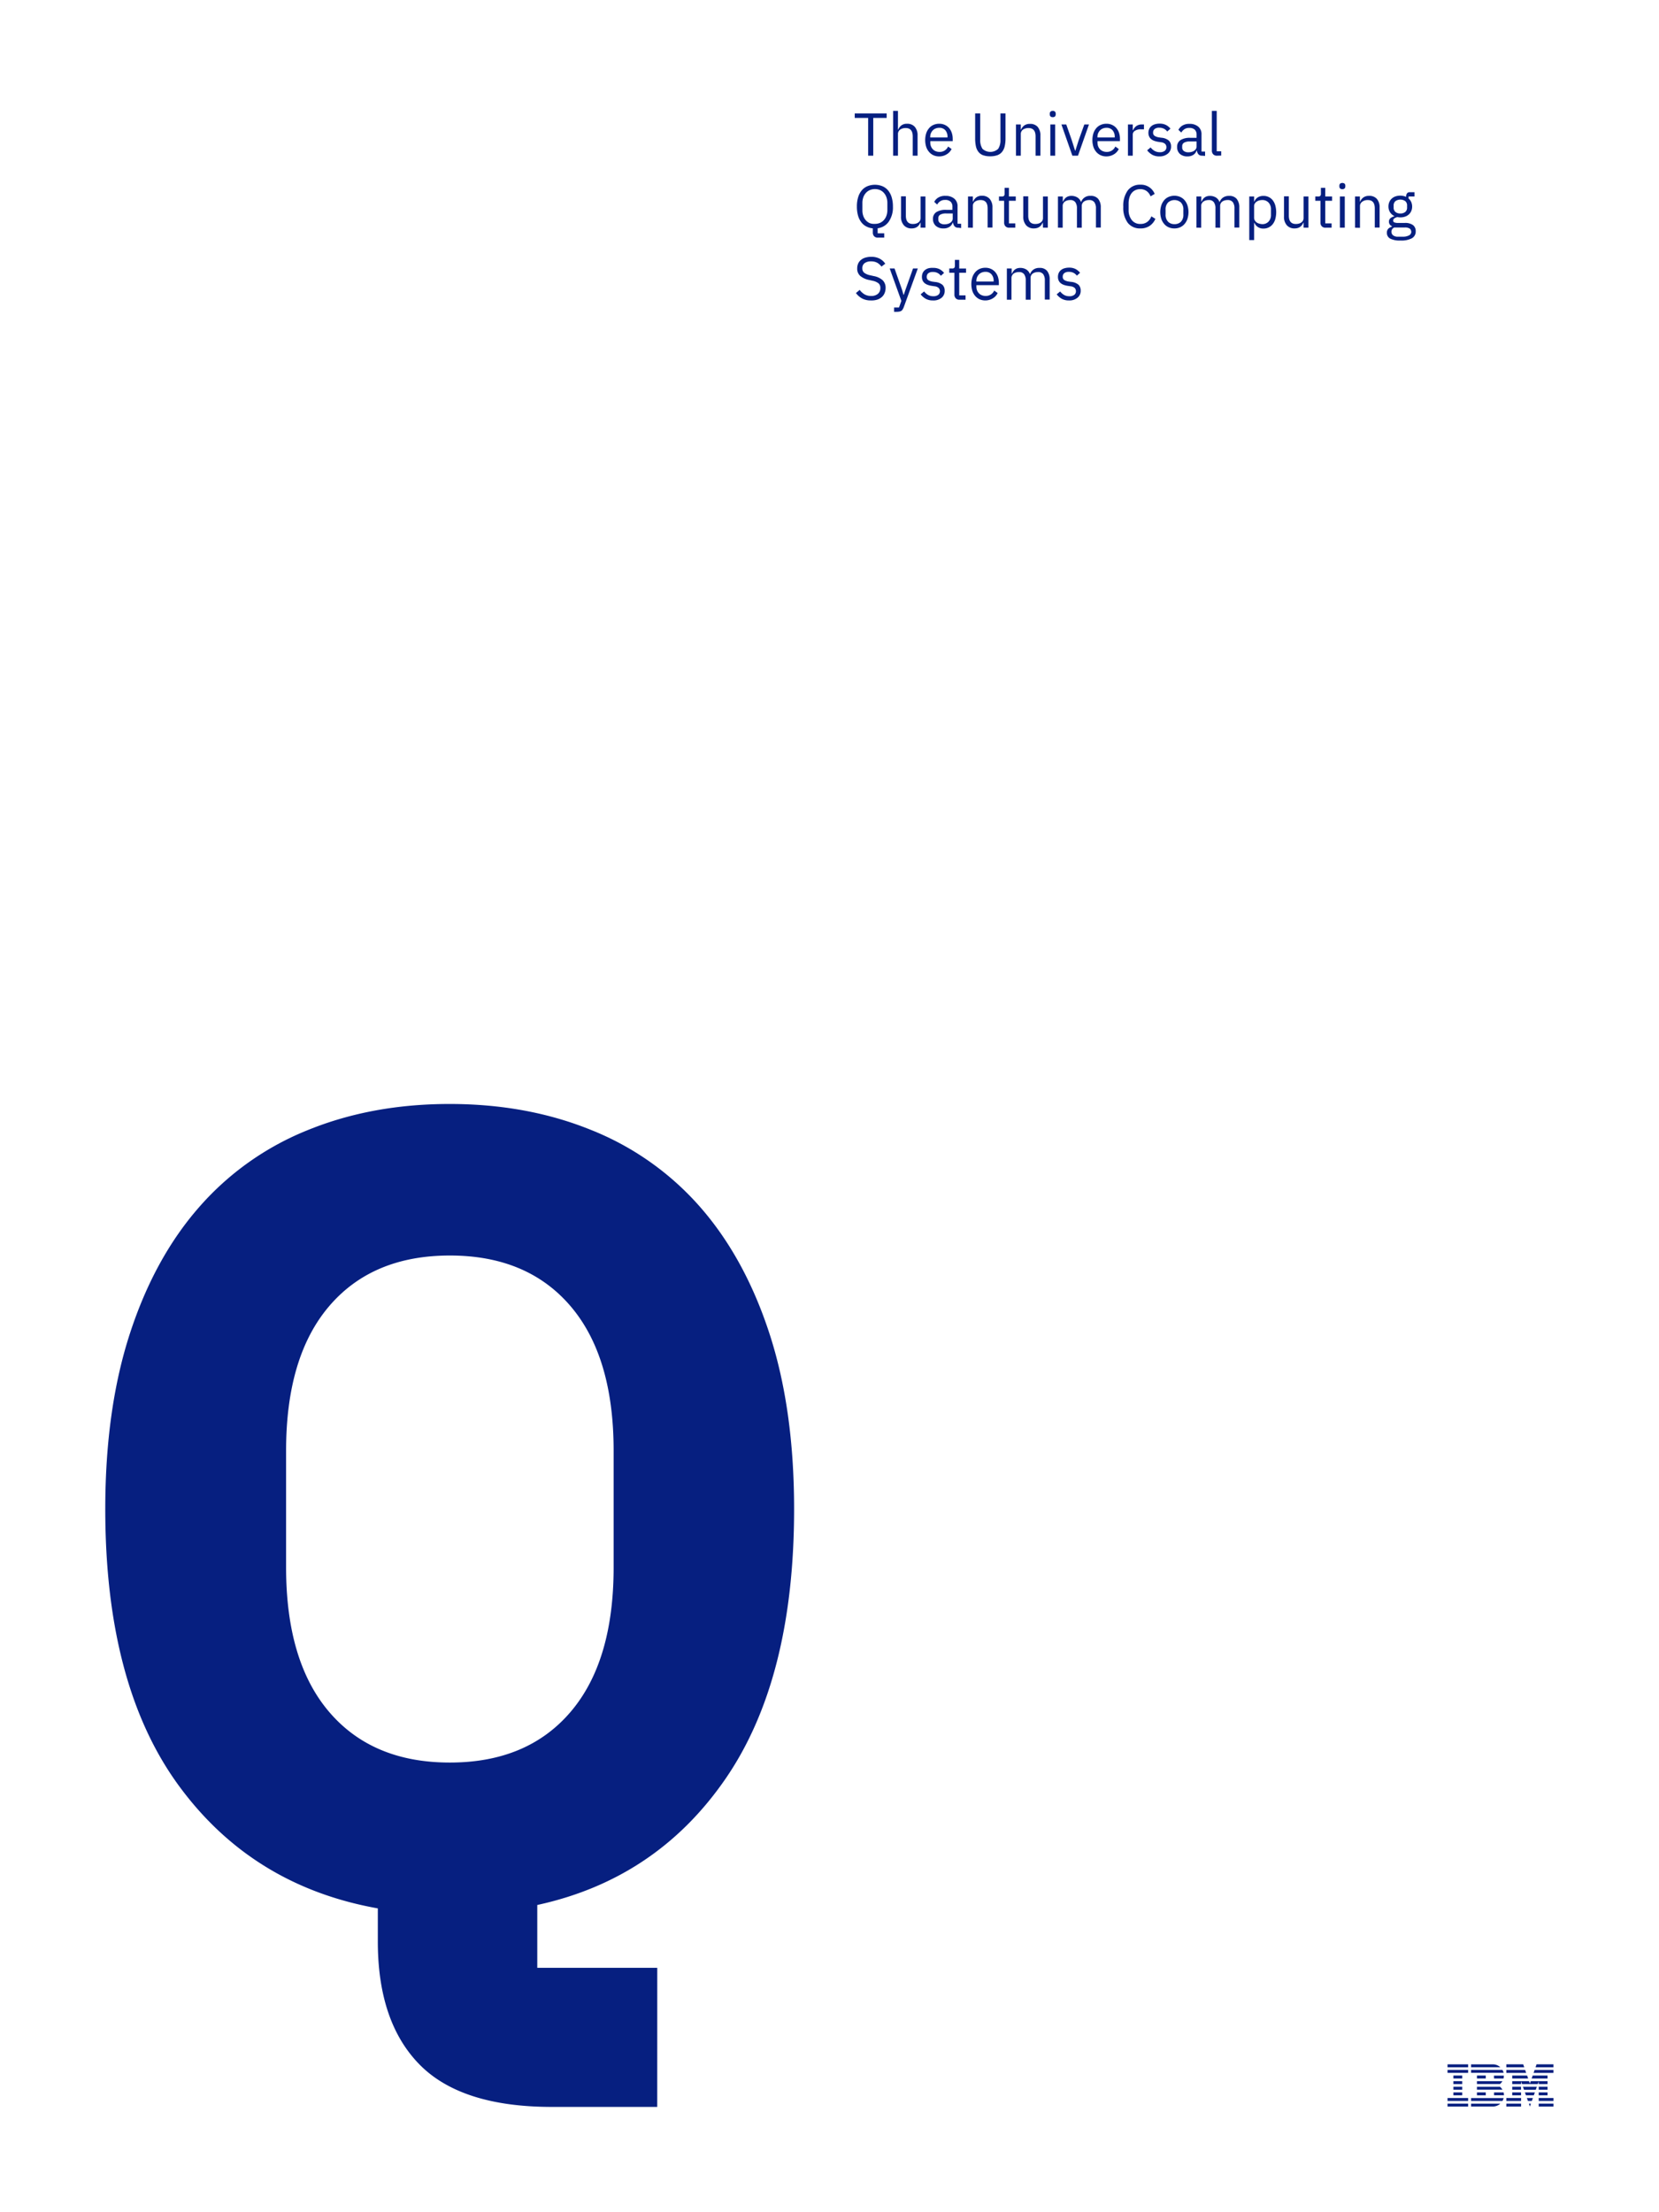 <svg id="Layer_1" data-name="Layer 1" xmlns="http://www.w3.org/2000/svg" viewBox="0 0 576 768"><defs><style>.cls-1{fill:#fff;}.cls-2{fill:#061f80;}</style></defs><title>Artboard 30 copy</title><rect class="cls-1" width="576" height="768"/><path class="cls-2" d="M228.19,731.44h-36.6q-31.54,0-46-14.79t-14.41-42.84V662.52q-43.62-7.78-69.13-42.65t-25.5-96q0-34.65,8.56-60.94t24.15-44a98.91,98.91,0,0,1,37.77-26.67q22.2-9,49.07-9t49.07,9A99,99,0,0,1,243,418.93q15.57,17.73,24.14,44t8.57,60.94q0,59.21-23.95,93.85t-65.22,43.62v21.81h41.66Zm-72-119.55q26.86,0,41.86-17.52t15-50.24v-40.5q0-32.7-15-50.23t-41.86-17.53q-26.86,0-41.86,17.53t-15,50.23v40.5q0,32.72,15,50.24T156.15,611.89Z"/><path class="cls-2" d="M303.19,40.94V54.05h-1.77V40.94h-4.66V39.39h11.09v1.55Z"/><path class="cls-2" d="M310.09,38.51h1.68V45h.09A3.48,3.48,0,0,1,313,43.5a3.17,3.17,0,0,1,1.94-.54A3.41,3.41,0,0,1,317.58,44a4.4,4.4,0,0,1,1,3.05v7h-1.68V47.37c0-1.95-.82-2.92-2.46-2.92a3.56,3.56,0,0,0-1,.13,3.09,3.09,0,0,0-.85.37,1.84,1.84,0,0,0-.59.65,1.78,1.78,0,0,0-.23.91v7.54h-1.68Z"/><path class="cls-2" d="M326.1,54.3a4.81,4.81,0,0,1-2-.4,4.32,4.32,0,0,1-1.53-1.15,5.13,5.13,0,0,1-1-1.78,8,8,0,0,1,0-4.67,5.23,5.23,0,0,1,1-1.8,4.18,4.18,0,0,1,1.53-1.14,4.81,4.81,0,0,1,2-.4,4.56,4.56,0,0,1,1.95.4,4.41,4.41,0,0,1,1.47,1.09,4.94,4.94,0,0,1,.93,1.67,6.44,6.44,0,0,1,.33,2.11V49H323v.5a3.64,3.64,0,0,0,.22,1.29,3.12,3.12,0,0,0,.63,1,2.67,2.67,0,0,0,1,.69,3.42,3.42,0,0,0,1.35.26,3.24,3.24,0,0,0,1.8-.49,3.15,3.15,0,0,0,1.18-1.38l1.2.86a4.2,4.2,0,0,1-1.64,1.81A4.9,4.9,0,0,1,326.1,54.3Zm0-9.93a3.15,3.15,0,0,0-1.26.24,2.8,2.8,0,0,0-1,.67,3.24,3.24,0,0,0-.64,1,3.62,3.62,0,0,0-.23,1.3v.15h6v-.23a3.33,3.33,0,0,0-.78-2.31A2.69,2.69,0,0,0,326.1,44.37Z"/><path class="cls-2" d="M340.33,39.39v9.08a5.42,5.42,0,0,0,.78,3.19,4,4,0,0,0,5.46,0,5.42,5.42,0,0,0,.78-3.19V39.39h1.76V48a11.88,11.88,0,0,1-.28,2.77,4.77,4.77,0,0,1-.91,1.95,3.73,3.73,0,0,1-1.65,1.16,7.25,7.25,0,0,1-2.49.38,7.09,7.09,0,0,1-2.47-.38,3.58,3.58,0,0,1-1.6-1.16,4.74,4.74,0,0,1-.88-1.95,13.17,13.17,0,0,1-.26-2.77V39.39Z"/><path class="cls-2" d="M352.75,54.05V43.21h1.67V45h.09a3.48,3.48,0,0,1,1.12-1.45,3.2,3.2,0,0,1,1.95-.54A3.39,3.39,0,0,1,360.23,44a4.4,4.4,0,0,1,1,3.05v7h-1.68V47.37c0-1.95-.82-2.92-2.46-2.92a3.62,3.62,0,0,0-1,.13,3.09,3.09,0,0,0-.85.37,1.84,1.84,0,0,0-.59.65,1.78,1.78,0,0,0-.23.91v7.54Z"/><path class="cls-2" d="M365.51,40.67a1,1,0,0,1-.78-.26,1,1,0,0,1-.25-.69v-.27a.92.92,0,0,1,.25-.68,1,1,0,0,1,.78-.26,1,1,0,0,1,.79.26,1,1,0,0,1,.24.68v.27a1,1,0,0,1-.24.69A1,1,0,0,1,365.51,40.67Zm-.84,2.54h1.68V54.05h-1.68Z"/><path class="cls-2" d="M372.32,54.05l-3.8-10.84h1.68l1.89,5.38,1.17,3.69h.11l1.17-3.69,1.93-5.38h1.62l-3.82,10.84Z"/><path class="cls-2" d="M384.16,54.3a4.76,4.76,0,0,1-2-.4,4.36,4.36,0,0,1-1.54-1.15,5.28,5.28,0,0,1-1-1.78,8,8,0,0,1,0-4.67,5.38,5.38,0,0,1,1-1.8,4.22,4.22,0,0,1,1.54-1.14,4.76,4.76,0,0,1,2-.4,4.5,4.5,0,0,1,1.95.4,4.22,4.22,0,0,1,1.47,1.09,5,5,0,0,1,.94,1.67,6.44,6.44,0,0,1,.32,2.11V49h-7.79v.5a3.88,3.88,0,0,0,.22,1.29,3.12,3.12,0,0,0,.63,1,2.75,2.75,0,0,0,1,.69,3.44,3.44,0,0,0,1.36.26,3.23,3.23,0,0,0,1.79-.49,3.17,3.17,0,0,0,1.19-1.38l1.19.86a4.18,4.18,0,0,1-1.63,1.81A5,5,0,0,1,384.16,54.3Zm0-9.93a3.22,3.22,0,0,0-1.26.24,2.9,2.9,0,0,0-1,.67,3.43,3.43,0,0,0-.64,1,3.62,3.62,0,0,0-.23,1.3v.15h6v-.23a3.29,3.29,0,0,0-.79-2.31A2.67,2.67,0,0,0,384.16,44.37Z"/><path class="cls-2" d="M391.62,54.05V43.21h1.68v2h.1a3.36,3.36,0,0,1,1.05-1.39,3.22,3.22,0,0,1,2.08-.61h.65v1.68h-1a3.81,3.81,0,0,0-2.13.51,1.53,1.53,0,0,0-.76,1.3v7.35Z"/><path class="cls-2" d="M402.58,54.3a5,5,0,0,1-2.53-.58,5.74,5.74,0,0,1-1.76-1.54l1.2-1a4.77,4.77,0,0,0,1.41,1.23,3.63,3.63,0,0,0,1.8.43,2.65,2.65,0,0,0,1.67-.46,1.55,1.55,0,0,0,.6-1.3,1.61,1.61,0,0,0-.41-1.09,2.49,2.49,0,0,0-1.48-.61l-.86-.13a7.07,7.07,0,0,1-1.39-.33,3.84,3.84,0,0,1-1.1-.58,2.53,2.53,0,0,1-.73-.92,2.9,2.9,0,0,1-.27-1.3,3.1,3.1,0,0,1,.3-1.4,2.61,2.61,0,0,1,.81-1,3.37,3.37,0,0,1,1.23-.6,5.34,5.34,0,0,1,1.53-.2,4.73,4.73,0,0,1,2.21.46,5.06,5.06,0,0,1,1.57,1.28l-1.12,1a3.22,3.22,0,0,0-1.05-.92,3.4,3.4,0,0,0-1.74-.4,2.38,2.38,0,0,0-1.58.45,1.52,1.52,0,0,0-.54,1.23,1.28,1.28,0,0,0,.54,1.15,4,4,0,0,0,1.54.53l.84.12a4.49,4.49,0,0,1,2.56,1,2.71,2.71,0,0,1,.76,2,3.06,3.06,0,0,1-1.07,2.47A4.4,4.4,0,0,1,402.58,54.3Z"/><path class="cls-2" d="M417.42,54.05a1.62,1.62,0,0,1-1.35-.51,2.48,2.48,0,0,1-.51-1.26h-.11a2.78,2.78,0,0,1-1.18,1.51,3.59,3.59,0,0,1-1.95.51,3.85,3.85,0,0,1-2.68-.88,3.13,3.13,0,0,1-.95-2.4,2.73,2.73,0,0,1,1.12-2.35,6,6,0,0,1,3.5-.82h2.14V46.78a2.32,2.32,0,0,0-.63-1.76,2.66,2.66,0,0,0-1.93-.61,2.86,2.86,0,0,0-1.65.44,3.54,3.54,0,0,0-1.1,1.17l-1-.94a3.73,3.73,0,0,1,1.41-1.5A4.43,4.43,0,0,1,413,43a4.5,4.5,0,0,1,3.07,1,3.38,3.38,0,0,1,1.09,2.68v5.95h1.24v1.5Zm-4.83-1.18a4.23,4.23,0,0,0,1.16-.15,2.67,2.67,0,0,0,.9-.42,2.07,2.07,0,0,0,.59-.63,1.49,1.49,0,0,0,.21-.77V49.11h-2.23a4.07,4.07,0,0,0-2.11.42,1.36,1.36,0,0,0-.66,1.22v.44a1.47,1.47,0,0,0,.58,1.24A2.55,2.55,0,0,0,412.59,52.87Z"/><path class="cls-2" d="M422.55,54.05a1.74,1.74,0,0,1-1.34-.5,1.78,1.78,0,0,1-.45-1.25V38.51h1.68v14H424v1.5Z"/><path class="cls-2" d="M307,82.49H304.8a1.66,1.66,0,0,1-1.32-.49,1.8,1.8,0,0,1-.44-1.23V79.28a6.17,6.17,0,0,1-2.29-.68A5,5,0,0,1,299,77.1a6.9,6.9,0,0,1-1.11-2.31,11.46,11.46,0,0,1-.38-3.07,10.76,10.76,0,0,1,.44-3.26,6.68,6.68,0,0,1,1.25-2.37,5.28,5.28,0,0,1,2-1.46,7,7,0,0,1,5.13,0,5.26,5.26,0,0,1,2,1.46,6.85,6.85,0,0,1,1.25,2.37,11.08,11.08,0,0,1,.44,3.26A8.72,8.72,0,0,1,308.54,77a5.52,5.52,0,0,1-3.82,2.24V81H307Zm-3.24-4.77a4.49,4.49,0,0,0,1.74-.33,4,4,0,0,0,1.38-1,4.33,4.33,0,0,0,.89-1.52,5.77,5.77,0,0,0,.32-2V70.49a5.87,5.87,0,0,0-.32-2,4.42,4.42,0,0,0-.89-1.52,3.82,3.82,0,0,0-1.38-1A4.62,4.62,0,0,0,302,66a3.9,3.9,0,0,0-1.38,1,4.59,4.59,0,0,0-.89,1.52,5.88,5.88,0,0,0-.31,2v2.44a5.78,5.78,0,0,0,.31,2,4.49,4.49,0,0,0,.89,1.52,4.06,4.06,0,0,0,1.38,1A4.49,4.49,0,0,0,303.73,77.72Z"/><path class="cls-2" d="M319.63,77.3h-.09a4.85,4.85,0,0,1-.4.74,2.77,2.77,0,0,1-1.46,1.09,3.81,3.81,0,0,1-1.18.17,3.44,3.44,0,0,1-2.67-1.08,4.36,4.36,0,0,1-1-3.06v-7h1.68v6.67c0,2,.82,2.93,2.47,2.93a3.93,3.93,0,0,0,1-.13,2.48,2.48,0,0,0,.84-.38,1.9,1.9,0,0,0,.59-.64,1.84,1.84,0,0,0,.22-.94V68.21h1.68V79.05h-1.68Z"/><path class="cls-2" d="M332.75,79.05a1.62,1.62,0,0,1-1.35-.51,2.57,2.57,0,0,1-.52-1.26h-.1a2.78,2.78,0,0,1-1.18,1.51,3.59,3.59,0,0,1-2,.51,3.85,3.85,0,0,1-2.68-.88,3.13,3.13,0,0,1-1-2.4,2.73,2.73,0,0,1,1.12-2.35,6,6,0,0,1,3.5-.82h2.14V71.78a2.32,2.32,0,0,0-.63-1.76,2.66,2.66,0,0,0-1.93-.61,2.86,2.86,0,0,0-1.65.44,3.54,3.54,0,0,0-1.1,1.17l-1-.94a3.73,3.73,0,0,1,1.41-1.5A4.43,4.43,0,0,1,328.3,68a4.5,4.5,0,0,1,3.07,1,3.38,3.38,0,0,1,1.09,2.68v6h1.24v1.5Zm-4.83-1.18a4.23,4.23,0,0,0,1.16-.15,2.67,2.67,0,0,0,.9-.42,2.07,2.07,0,0,0,.59-.63,1.49,1.49,0,0,0,.21-.77V74.11h-2.23a4.07,4.07,0,0,0-2.11.42,1.36,1.36,0,0,0-.66,1.22v.44a1.47,1.47,0,0,0,.58,1.24A2.53,2.53,0,0,0,327.92,77.87Z"/><path class="cls-2" d="M336.09,79.05V68.21h1.68V70h.09A3.48,3.48,0,0,1,339,68.5a3.17,3.17,0,0,1,1.94-.54A3.41,3.41,0,0,1,343.58,69a4.4,4.4,0,0,1,1,3v7h-1.68V72.37c0-2-.82-2.92-2.46-2.92a3.56,3.56,0,0,0-1,.13,3,3,0,0,0-.85.37,2,2,0,0,0-.6.65,1.88,1.88,0,0,0-.22.91v7.54Z"/><path class="cls-2" d="M350.41,79.05a1.72,1.72,0,0,1-1.33-.5,1.81,1.81,0,0,1-.45-1.29V69.7h-1.79V68.21h1a1,1,0,0,0,.75-.22,1.17,1.17,0,0,0,.2-.77v-2h1.51v3h2.37V69.7h-2.37v7.85h2.2v1.5Z"/><path class="cls-2" d="M362.07,77.3H362a6,6,0,0,1-.41.74,2.6,2.6,0,0,1-.6.64,2.81,2.81,0,0,1-.86.45,3.81,3.81,0,0,1-1.18.17,3.44,3.44,0,0,1-2.67-1.08,4.41,4.41,0,0,1-1-3.06v-7H357v6.67c0,2,.82,2.93,2.47,2.93a3.93,3.93,0,0,0,1-.13,2.48,2.48,0,0,0,.84-.38,1.9,1.9,0,0,0,.59-.64,1.84,1.84,0,0,0,.22-.94V68.21h1.68V79.05h-1.68Z"/><path class="cls-2" d="M367.32,79.05V68.21H369V70h.08a7.37,7.37,0,0,1,.43-.78,2.71,2.71,0,0,1,.59-.63,2.84,2.84,0,0,1,.81-.43A3.54,3.54,0,0,1,372,68a4,4,0,0,1,2,.51,3.08,3.08,0,0,1,1.34,1.67h0a3.22,3.22,0,0,1,3.3-2.18A3.24,3.24,0,0,1,381.25,69a4.54,4.54,0,0,1,.94,3v7h-1.68V72.37a3.52,3.52,0,0,0-.57-2.18,2.12,2.12,0,0,0-1.81-.74,3.3,3.3,0,0,0-.95.13,2.72,2.72,0,0,0-.81.37,1.84,1.84,0,0,0-.78,1.56v7.54h-1.68V72.37a3.59,3.59,0,0,0-.56-2.18,2.08,2.08,0,0,0-1.77-.74,3.37,3.37,0,0,0-1,.13,2.67,2.67,0,0,0-.82.37,2,2,0,0,0-.58.65,1.78,1.78,0,0,0-.22.91v7.54Z"/><path class="cls-2" d="M395.94,79.3a5.31,5.31,0,0,1-4.35-1.9A8.73,8.73,0,0,1,390,71.8a9.08,9.08,0,0,1,1.55-5.68,5.23,5.23,0,0,1,4.35-2,5.12,5.12,0,0,1,5,3.19l-1.43.86a4.06,4.06,0,0,0-1.34-1.82,3.69,3.69,0,0,0-2.27-.68,3.85,3.85,0,0,0-1.69.36,3.47,3.47,0,0,0-1.26,1,4.78,4.78,0,0,0-.79,1.58,7.29,7.29,0,0,0-.27,2.06V72.9A5.49,5.49,0,0,0,393,76.46a3.6,3.6,0,0,0,3,1.28,3.76,3.76,0,0,0,2.35-.72,4.13,4.13,0,0,0,1.39-1.92l1.41.88a5.69,5.69,0,0,1-2,2.44A5.55,5.55,0,0,1,395.94,79.3Z"/><path class="cls-2" d="M407.74,79.3a4.81,4.81,0,0,1-2-.4,4.27,4.27,0,0,1-1.54-1.15,5.32,5.32,0,0,1-1-1.78,7.75,7.75,0,0,1,0-4.67,5.41,5.41,0,0,1,1-1.8,4.14,4.14,0,0,1,1.54-1.14,5.15,5.15,0,0,1,4,0,4.3,4.3,0,0,1,1.54,1.14,5.26,5.26,0,0,1,1,1.8,7.75,7.75,0,0,1,0,4.67,5.17,5.17,0,0,1-1,1.78,4.45,4.45,0,0,1-1.54,1.15A4.78,4.78,0,0,1,407.74,79.3Zm0-1.49A3.06,3.06,0,0,0,410,77a3.46,3.46,0,0,0,.86-2.56V72.85a3.44,3.44,0,0,0-.86-2.56,3.37,3.37,0,0,0-4.45,0,3.4,3.4,0,0,0-.86,2.56v1.56a3.42,3.42,0,0,0,.86,2.56A3,3,0,0,0,407.74,77.81Z"/><path class="cls-2" d="M415.41,79.05V68.21h1.68V70h.08a7.37,7.37,0,0,1,.43-.78,2.71,2.71,0,0,1,.59-.63,2.84,2.84,0,0,1,.81-.43,3.54,3.54,0,0,1,1.09-.15,4,4,0,0,1,2,.51,3.08,3.08,0,0,1,1.34,1.67h0a3.37,3.37,0,0,1,1.1-1.53,3.43,3.43,0,0,1,2.2-.65A3.24,3.24,0,0,1,429.34,69a4.54,4.54,0,0,1,.94,3v7H428.6V72.37a3.52,3.52,0,0,0-.57-2.18,2.12,2.12,0,0,0-1.81-.74,3.3,3.3,0,0,0-1,.13,2.72,2.72,0,0,0-.81.37,1.84,1.84,0,0,0-.78,1.56v7.54H422V72.37a3.52,3.52,0,0,0-.57-2.18,2,2,0,0,0-1.76-.74,3.32,3.32,0,0,0-1,.13,2.57,2.57,0,0,0-.82.37,2,2,0,0,0-.58.65,1.78,1.78,0,0,0-.22.91v7.54Z"/><path class="cls-2" d="M433.74,68.21h1.68V70h.08a3,3,0,0,1,1.23-1.5,3.67,3.67,0,0,1,1.95-.49,4,4,0,0,1,1.82.4,3.91,3.91,0,0,1,1.4,1.13,5.26,5.26,0,0,1,.88,1.79,9.06,9.06,0,0,1,0,4.7,5.12,5.12,0,0,1-.88,1.78,4,4,0,0,1-3.22,1.54,3.3,3.3,0,0,1-3.18-2h-.08v6h-1.68Zm4.47,9.6a2.87,2.87,0,0,0,2.25-.9,3.33,3.33,0,0,0,.82-2.35V72.7a3.32,3.32,0,0,0-.82-2.35,2.87,2.87,0,0,0-2.25-.9,3.58,3.58,0,0,0-1.08.16,3,3,0,0,0-.89.43,2,2,0,0,0-.6.67,1.59,1.59,0,0,0-.22.83v4a1.92,1.92,0,0,0,.22.94,2.24,2.24,0,0,0,.6.7,2.73,2.73,0,0,0,.89.43A3.91,3.91,0,0,0,438.21,77.81Z"/><path class="cls-2" d="M452.6,77.3h-.09a4.85,4.85,0,0,1-.4.74,2.77,2.77,0,0,1-1.46,1.09,3.81,3.81,0,0,1-1.18.17,3.44,3.44,0,0,1-2.67-1.08,4.36,4.36,0,0,1-1-3.06v-7h1.68v6.67c0,2,.82,2.93,2.47,2.93a4,4,0,0,0,1-.13,2.58,2.58,0,0,0,.84-.38,1.9,1.9,0,0,0,.59-.64,1.84,1.84,0,0,0,.22-.94V68.21h1.68V79.05H452.6Z"/><path class="cls-2" d="M460.24,79.05a1.7,1.7,0,0,1-1.33-.5,1.81,1.81,0,0,1-.45-1.29V69.7h-1.79V68.21h1a1,1,0,0,0,.75-.22,1.17,1.17,0,0,0,.19-.77v-2h1.52v3h2.37V69.7h-2.37v7.85h2.2v1.5Z"/><path class="cls-2" d="M466.06,65.67a1.06,1.06,0,0,1-.79-.26,1,1,0,0,1-.24-.69v-.27a1,1,0,0,1,.24-.68,1.33,1.33,0,0,1,1.58,0,1,1,0,0,1,.24.68v.27a1,1,0,0,1-.24.69A1.06,1.06,0,0,1,466.06,65.67Zm-.84,2.54h1.68V79.05h-1.68Z"/><path class="cls-2" d="M470.47,79.05V68.21h1.68V70h.08a3.5,3.5,0,0,1,1.13-1.45A3.17,3.17,0,0,1,475.3,68,3.42,3.42,0,0,1,478,69a4.4,4.4,0,0,1,1,3v7h-1.68V72.37c0-2-.82-2.92-2.45-2.92a3.51,3.51,0,0,0-1,.13A2.85,2.85,0,0,0,473,70a2,2,0,0,0-.6.65,1.78,1.78,0,0,0-.22.91v7.54Z"/><path class="cls-2" d="M491.53,80.25a2.66,2.66,0,0,1-1.31,2.46,7.78,7.78,0,0,1-3.94.79,7.23,7.23,0,0,1-3.65-.69,2.21,2.21,0,0,1-1.11-2,1.93,1.93,0,0,1,.46-1.37,2.69,2.69,0,0,1,1.26-.72v-.23a1.56,1.56,0,0,1-1-1.51,1.5,1.5,0,0,1,.53-1.24,3.35,3.35,0,0,1,1.34-.64V75a3.59,3.59,0,0,1-1.5-1.33,3.7,3.7,0,0,1-.54-2,3.78,3.78,0,0,1,.3-1.52,3.32,3.32,0,0,1,.83-1.19,3.65,3.65,0,0,1,1.28-.77,5.28,5.28,0,0,1,3.73.15v-.19a1.72,1.72,0,0,1,.29-1,1.11,1.11,0,0,1,1-.42h1.61v1.49h-2.06v.7a3.42,3.42,0,0,1,.92,1.21,3.86,3.86,0,0,1,.32,1.59,3.76,3.76,0,0,1-.29,1.51,3.36,3.36,0,0,1-.83,1.19,3.79,3.79,0,0,1-1.29.77,5,5,0,0,1-1.68.28,5.35,5.35,0,0,1-1.05-.11,3.54,3.54,0,0,0-1,.43.9.9,0,0,0-.44.79.63.63,0,0,0,.46.65,3.64,3.64,0,0,0,1.2.17h2.31a4.55,4.55,0,0,1,2.93.76A2.59,2.59,0,0,1,491.53,80.25Zm-1.57.12a1.25,1.25,0,0,0-.5-1,2.91,2.91,0,0,0-1.75-.39H484.1a1.54,1.54,0,0,0-1,1.47,1.61,1.61,0,0,0,.54,1.22,2.63,2.63,0,0,0,1.81.5H487a4.41,4.41,0,0,0,2.18-.44A1.42,1.42,0,0,0,490,80.37Zm-3.76-6.26a2.58,2.58,0,0,0,1.7-.52,1.93,1.93,0,0,0,.63-1.59v-.59a1.93,1.93,0,0,0-.63-1.59,3,3,0,0,0-3.4,0,1.93,1.93,0,0,0-.63,1.59V72a1.93,1.93,0,0,0,.63,1.59A2.56,2.56,0,0,0,486.2,74.11Z"/><path class="cls-2" d="M302.37,104.3a6.39,6.39,0,0,1-3.05-.68,6.63,6.63,0,0,1-2.14-1.88l1.3-1.1a5.73,5.73,0,0,0,1.72,1.57,4.43,4.43,0,0,0,2.23.53,3.45,3.45,0,0,0,2.4-.75,2.59,2.59,0,0,0,.83-2,2.07,2.07,0,0,0-.63-1.62,4.9,4.9,0,0,0-2.07-.9l-1.2-.27a6.9,6.9,0,0,1-3.08-1.4,3.31,3.31,0,0,1-1.06-2.63,4,4,0,0,1,.36-1.73,3.4,3.4,0,0,1,1-1.25,4.24,4.24,0,0,1,1.53-.77,6.74,6.74,0,0,1,2-.26,6.12,6.12,0,0,1,2.85.61,5.39,5.39,0,0,1,2,1.78l-1.32,1a4.76,4.76,0,0,0-1.47-1.33,4.34,4.34,0,0,0-2.14-.48,3.66,3.66,0,0,0-2.22.6,2.09,2.09,0,0,0-.81,1.79,1.9,1.9,0,0,0,.69,1.59,5.17,5.17,0,0,0,2.07.85l1.19.27a6.35,6.35,0,0,1,3.13,1.47,3.63,3.63,0,0,1,1,2.63,4.61,4.61,0,0,1-.35,1.82,3.67,3.67,0,0,1-1,1.39,4.56,4.56,0,0,1-1.58.88A6.63,6.63,0,0,1,302.37,104.3Z"/><path class="cls-2" d="M317,93.21h1.66l-4.85,13.36a5.51,5.51,0,0,1-.38.8,1.55,1.55,0,0,1-.46.52,1.83,1.83,0,0,1-.68.27,4.81,4.81,0,0,1-1,.09h-.86v-1.5h1.7l.82-2.3-4.05-11.24h1.68l2.6,7.36.5,1.76h.11l.59-1.76Z"/><path class="cls-2" d="M323.93,104.3a5,5,0,0,1-2.53-.58,5.71,5.71,0,0,1-1.75-1.54l1.2-1a4.87,4.87,0,0,0,1.4,1.23,3.64,3.64,0,0,0,1.81.43,2.67,2.67,0,0,0,1.67-.46,1.55,1.55,0,0,0,.6-1.3,1.61,1.61,0,0,0-.41-1.09,2.49,2.49,0,0,0-1.48-.61l-.86-.13a6.91,6.91,0,0,1-1.39-.33,3.71,3.71,0,0,1-1.1-.58,2.56,2.56,0,0,1-.74-.92,3,3,0,0,1-.26-1.3,3.24,3.24,0,0,1,.29-1.4,2.81,2.81,0,0,1,.81-1,3.53,3.53,0,0,1,1.23-.6A5.44,5.44,0,0,1,324,93a4.74,4.74,0,0,1,2.22.46,5,5,0,0,1,1.56,1.28l-1.11,1a3.44,3.44,0,0,0-1.05-.92,3.4,3.4,0,0,0-1.74-.4,2.43,2.43,0,0,0-1.59.45,1.54,1.54,0,0,0-.53,1.23,1.29,1.29,0,0,0,.53,1.15,4.1,4.1,0,0,0,1.55.53l.84.12a4.52,4.52,0,0,1,2.56,1,2.75,2.75,0,0,1,.75,2,3,3,0,0,1-1.07,2.47A4.37,4.37,0,0,1,323.93,104.3Z"/><path class="cls-2" d="M333.15,104.05a1.7,1.7,0,0,1-1.33-.5,1.81,1.81,0,0,1-.45-1.29V94.7h-1.79V93.21h1a1,1,0,0,0,.75-.22,1.17,1.17,0,0,0,.2-.77v-2h1.51v3h2.37V94.7h-2.37v7.85h2.2v1.5Z"/><path class="cls-2" d="M342.12,104.3a4.84,4.84,0,0,1-2-.4,4.41,4.41,0,0,1-1.53-1.15,5.3,5.3,0,0,1-1-1.78,8.19,8.19,0,0,1,0-4.67,5.4,5.4,0,0,1,1-1.8,4.27,4.27,0,0,1,1.53-1.14,4.84,4.84,0,0,1,2-.4,4.5,4.5,0,0,1,1.95.4,4.22,4.22,0,0,1,1.47,1.09,5,5,0,0,1,.94,1.67,6.72,6.72,0,0,1,.32,2.11V99H339v.5a3.64,3.64,0,0,0,.22,1.29,3.12,3.12,0,0,0,.63,1,2.67,2.67,0,0,0,1,.69,3.42,3.42,0,0,0,1.35.26,3.24,3.24,0,0,0,1.8-.49,3.17,3.17,0,0,0,1.19-1.38l1.19.86a4.18,4.18,0,0,1-1.63,1.81A5,5,0,0,1,342.12,104.3Zm0-9.93a3.22,3.22,0,0,0-1.26.24,2.9,2.9,0,0,0-1,.67,3.43,3.43,0,0,0-.64,1,3.62,3.62,0,0,0-.23,1.3v.15h6v-.23a3.34,3.34,0,0,0-.79-2.31A2.68,2.68,0,0,0,342.12,94.37Z"/><path class="cls-2" d="M349.58,104.05V93.21h1.67V95h.09a5.93,5.93,0,0,1,.43-.78,2.71,2.71,0,0,1,.59-.63,2.84,2.84,0,0,1,.81-.43,3.5,3.5,0,0,1,1.09-.15,3.94,3.94,0,0,1,2,.51,3.14,3.14,0,0,1,1.35,1.67h0a3.3,3.3,0,0,1,1.1-1.53,3.43,3.43,0,0,1,2.2-.65A3.24,3.24,0,0,1,363.51,94a4.54,4.54,0,0,1,.93,3v7h-1.68V97.37a3.59,3.59,0,0,0-.56-2.18,2.12,2.12,0,0,0-1.81-.74,3.37,3.37,0,0,0-1,.13,2.56,2.56,0,0,0-.8.37,1.84,1.84,0,0,0-.78,1.56v7.54h-1.68V97.37a3.52,3.52,0,0,0-.57-2.18,2.06,2.06,0,0,0-1.76-.74,3.44,3.44,0,0,0-1,.13,2.67,2.67,0,0,0-.82.37,1.88,1.88,0,0,0-.57.65,1.78,1.78,0,0,0-.23.91v7.54Z"/><path class="cls-2" d="M371.16,104.3a5,5,0,0,1-2.53-.58,5.71,5.71,0,0,1-1.75-1.54l1.2-1a4.74,4.74,0,0,0,1.4,1.23,3.64,3.64,0,0,0,1.81.43,2.67,2.67,0,0,0,1.67-.46,1.55,1.55,0,0,0,.6-1.3,1.61,1.61,0,0,0-.41-1.09,2.52,2.52,0,0,0-1.48-.61l-.87-.13a7,7,0,0,1-1.38-.33,3.71,3.71,0,0,1-1.1-.58,2.56,2.56,0,0,1-.74-.92,3,3,0,0,1-.26-1.3,3.24,3.24,0,0,1,.29-1.4,2.81,2.81,0,0,1,.81-1,3.37,3.37,0,0,1,1.23-.6,5.44,5.44,0,0,1,1.53-.2,4.77,4.77,0,0,1,2.22.46A5.14,5.14,0,0,1,375,94.7l-1.11,1a3.44,3.44,0,0,0-1.05-.92,3.4,3.4,0,0,0-1.74-.4,2.43,2.43,0,0,0-1.59.45,1.51,1.51,0,0,0-.53,1.23,1.27,1.27,0,0,0,.53,1.15,4.11,4.11,0,0,0,1.54.53l.85.12a4.52,4.52,0,0,1,2.56,1,2.75,2.75,0,0,1,.75,2,3,3,0,0,1-1.07,2.47A4.37,4.37,0,0,1,371.16,104.3Z"/><rect class="cls-2" x="502.58" y="730.3" width="7.15" height="1.02"/><rect class="cls-2" x="502.58" y="728.35" width="7.15" height="1.02"/><rect class="cls-2" x="504.62" y="726.4" width="3.06" height="1.02"/><rect class="cls-2" x="504.62" y="724.45" width="3.06" height="1.02"/><rect class="cls-2" x="504.62" y="722.5" width="3.06" height="1.02"/><rect class="cls-2" x="504.62" y="720.55" width="3.06" height="1.02"/><rect class="cls-2" x="502.58" y="718.6" width="7.15" height="1.02"/><rect class="cls-2" x="502.58" y="716.66" width="7.15" height="1.02"/><path class="cls-2" d="M510.75,729.37h10.89a3.26,3.26,0,0,0,.41-1h-11.3Z"/><path class="cls-2" d="M520.79,724.45h-8v1h8.85A4,4,0,0,0,520.79,724.45Z"/><path class="cls-2" d="M512.79,722.5v1h8a3.84,3.84,0,0,0,.85-1Z"/><path class="cls-2" d="M521.64,718.6H510.75v1h11.3A3.42,3.42,0,0,0,521.64,718.6Z"/><path class="cls-2" d="M518.27,716.66h-7.52v1H520.9A3.87,3.87,0,0,0,518.27,716.66Z"/><rect class="cls-2" x="512.79" y="720.55" width="3.06" height="1.02"/><path class="cls-2" d="M518.73,721.58H522a3.88,3.88,0,0,0,.14-1h-3.44Z"/><rect class="cls-2" x="512.79" y="726.4" width="3.06" height="1.02"/><path class="cls-2" d="M518.73,726.4v1h3.44a3.86,3.86,0,0,0-.14-1Z"/><path class="cls-2" d="M510.75,731.31h7.52a3.86,3.86,0,0,0,2.63-1H510.75Z"/><polygon class="cls-2" points="531.17 731.32 531.53 730.3 530.82 730.3 531.17 731.32"/><polygon class="cls-2" points="530.49 729.37 531.85 729.37 532.21 728.35 530.13 728.35 530.49 729.37"/><polygon class="cls-2" points="529.81 727.42 532.54 727.42 532.9 726.4 529.45 726.4 529.81 727.42"/><polygon class="cls-2" points="529.12 725.48 533.22 725.48 533.58 724.45 528.76 724.45 529.12 725.48"/><polygon class="cls-2" points="525.04 721.58 530.56 721.58 530.21 720.55 525.04 720.55 525.04 721.58"/><polygon class="cls-2" points="532.46 719.63 539.34 719.63 539.34 718.61 532.82 718.61 532.46 719.63"/><polygon class="cls-2" points="533.49 716.65 533.14 717.68 539.34 717.68 539.34 716.65 533.49 716.65"/><rect class="cls-2" x="523" y="730.3" width="5.11" height="1.02"/><rect class="cls-2" x="523" y="728.35" width="5.11" height="1.02"/><rect class="cls-2" x="525.04" y="726.4" width="3.06" height="1.02"/><rect class="cls-2" x="525.04" y="724.45" width="3.06" height="1.02"/><polygon class="cls-2" points="537.3 720.55 532.14 720.55 531.78 721.58 537.3 721.58 537.3 720.55"/><polygon class="cls-2" points="534.24 723.52 537.3 723.52 537.3 722.5 534.24 722.5 534.24 722.5 531.46 722.5 531.17 723.33 530.88 722.5 528.11 722.5 525.04 722.5 525.04 723.52 528.11 723.52 528.11 722.59 528.44 723.52 533.91 723.52 534.24 722.59 534.24 723.52"/><rect class="cls-2" x="534.24" y="724.45" width="3.06" height="1.02"/><rect class="cls-2" x="534.24" y="726.4" width="3.06" height="1.02"/><rect class="cls-2" x="534.24" y="728.35" width="5.11" height="1.02"/><rect class="cls-2" x="534.24" y="730.3" width="5.11" height="1.02"/><polygon class="cls-2" points="529.88 719.63 529.53 718.61 523 718.61 523 719.63 529.88 719.63"/><polygon class="cls-2" points="529.21 717.68 528.85 716.65 523 716.65 523 717.68 529.21 717.68"/></svg>